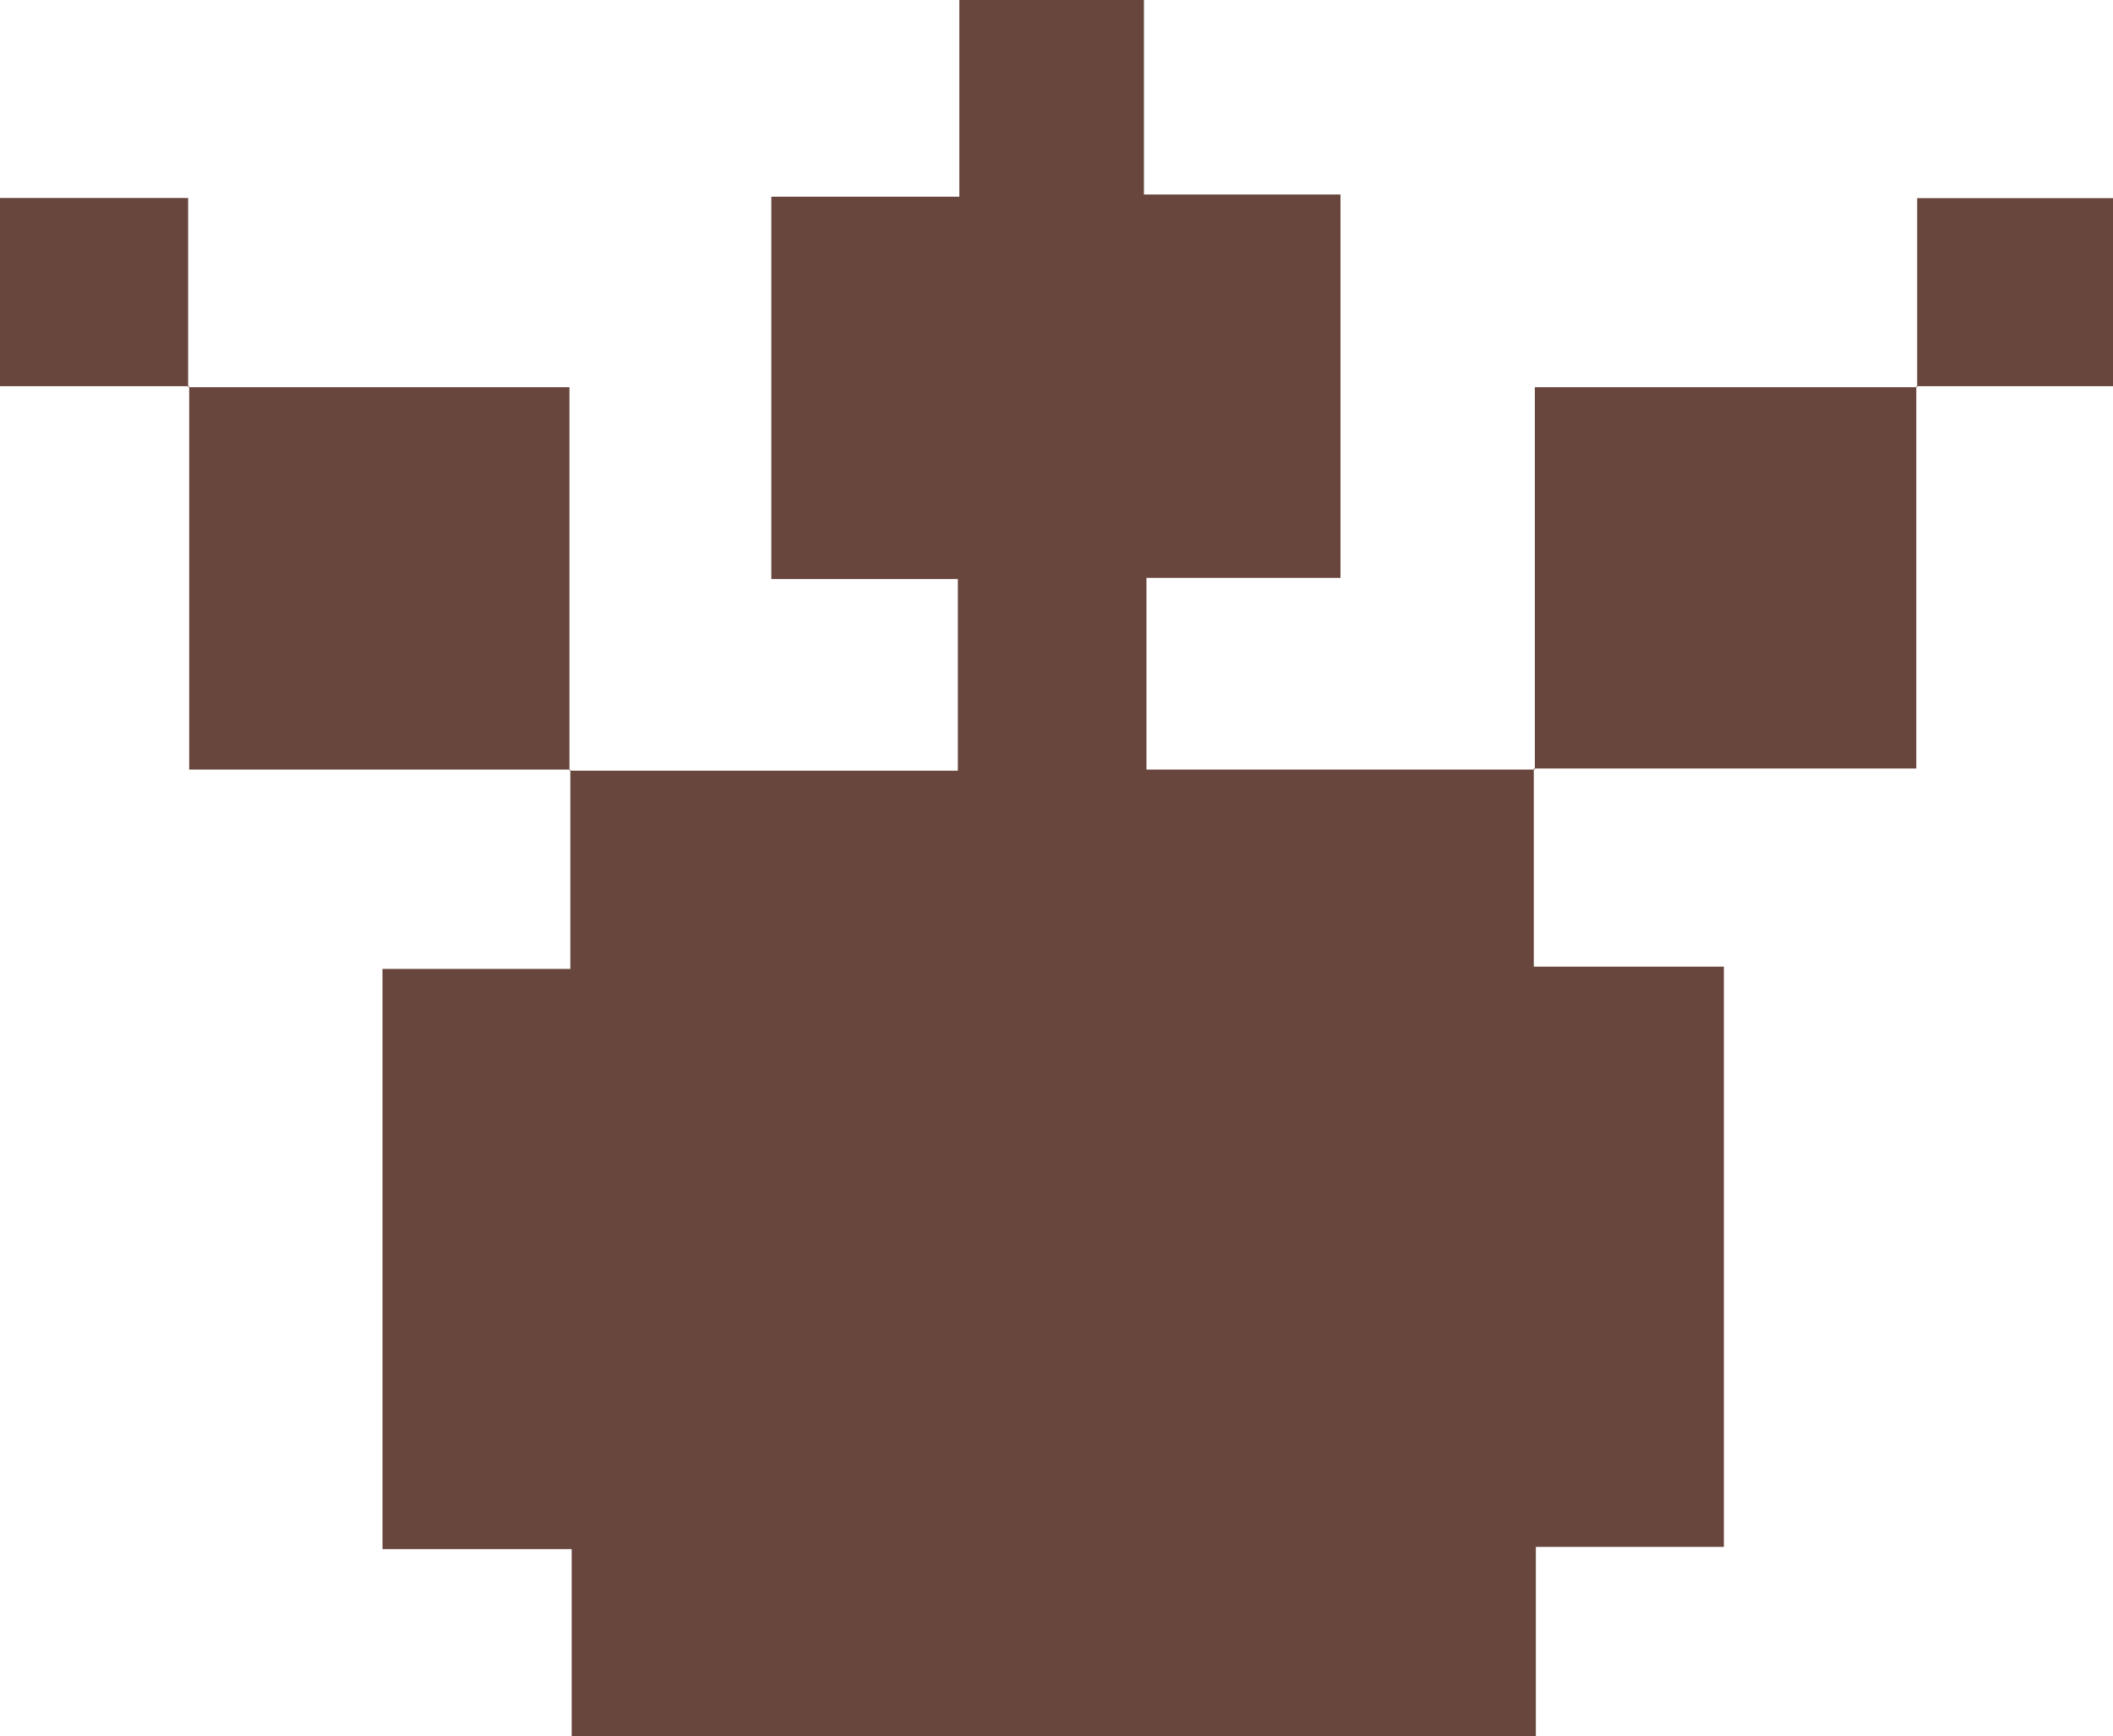 <svg id="Layer_1" data-name="Layer 1" xmlns="http://www.w3.org/2000/svg" viewBox="0 0 143.3 117.75"><path d="M109.61,31.33V44.77H122.5V84.12H109.75V97H44.36V84.27H31.53V44.92H44.27V31.41l-.07.07H70.55v-13H57.9V-7.45H70.65V-20.79H83.17V-7.6H96.5v26H83.34v13h26.34Z" transform="translate(-5.59 20.79)" fill="#68463d"/><path d="M18.35,5.47H44.21v26l.06-.07H18.42V5.4Z" transform="translate(-5.59 20.79)" fill="#68463d"/><path d="M109.68,31.4V5.47h25.93l-.06-.07V31.33H109.61Z" transform="translate(-5.59 20.79)" fill="#68463d"/><path d="M135.61,5.47V-7.35h13.28V5.4H135.55Z" transform="translate(-5.59 20.79)" fill="#68463d"/><path d="M18.42,5.4H5.59V-7.36H18.35V5.47Z" transform="translate(-5.59 20.79)" fill="#68463d"/></svg>